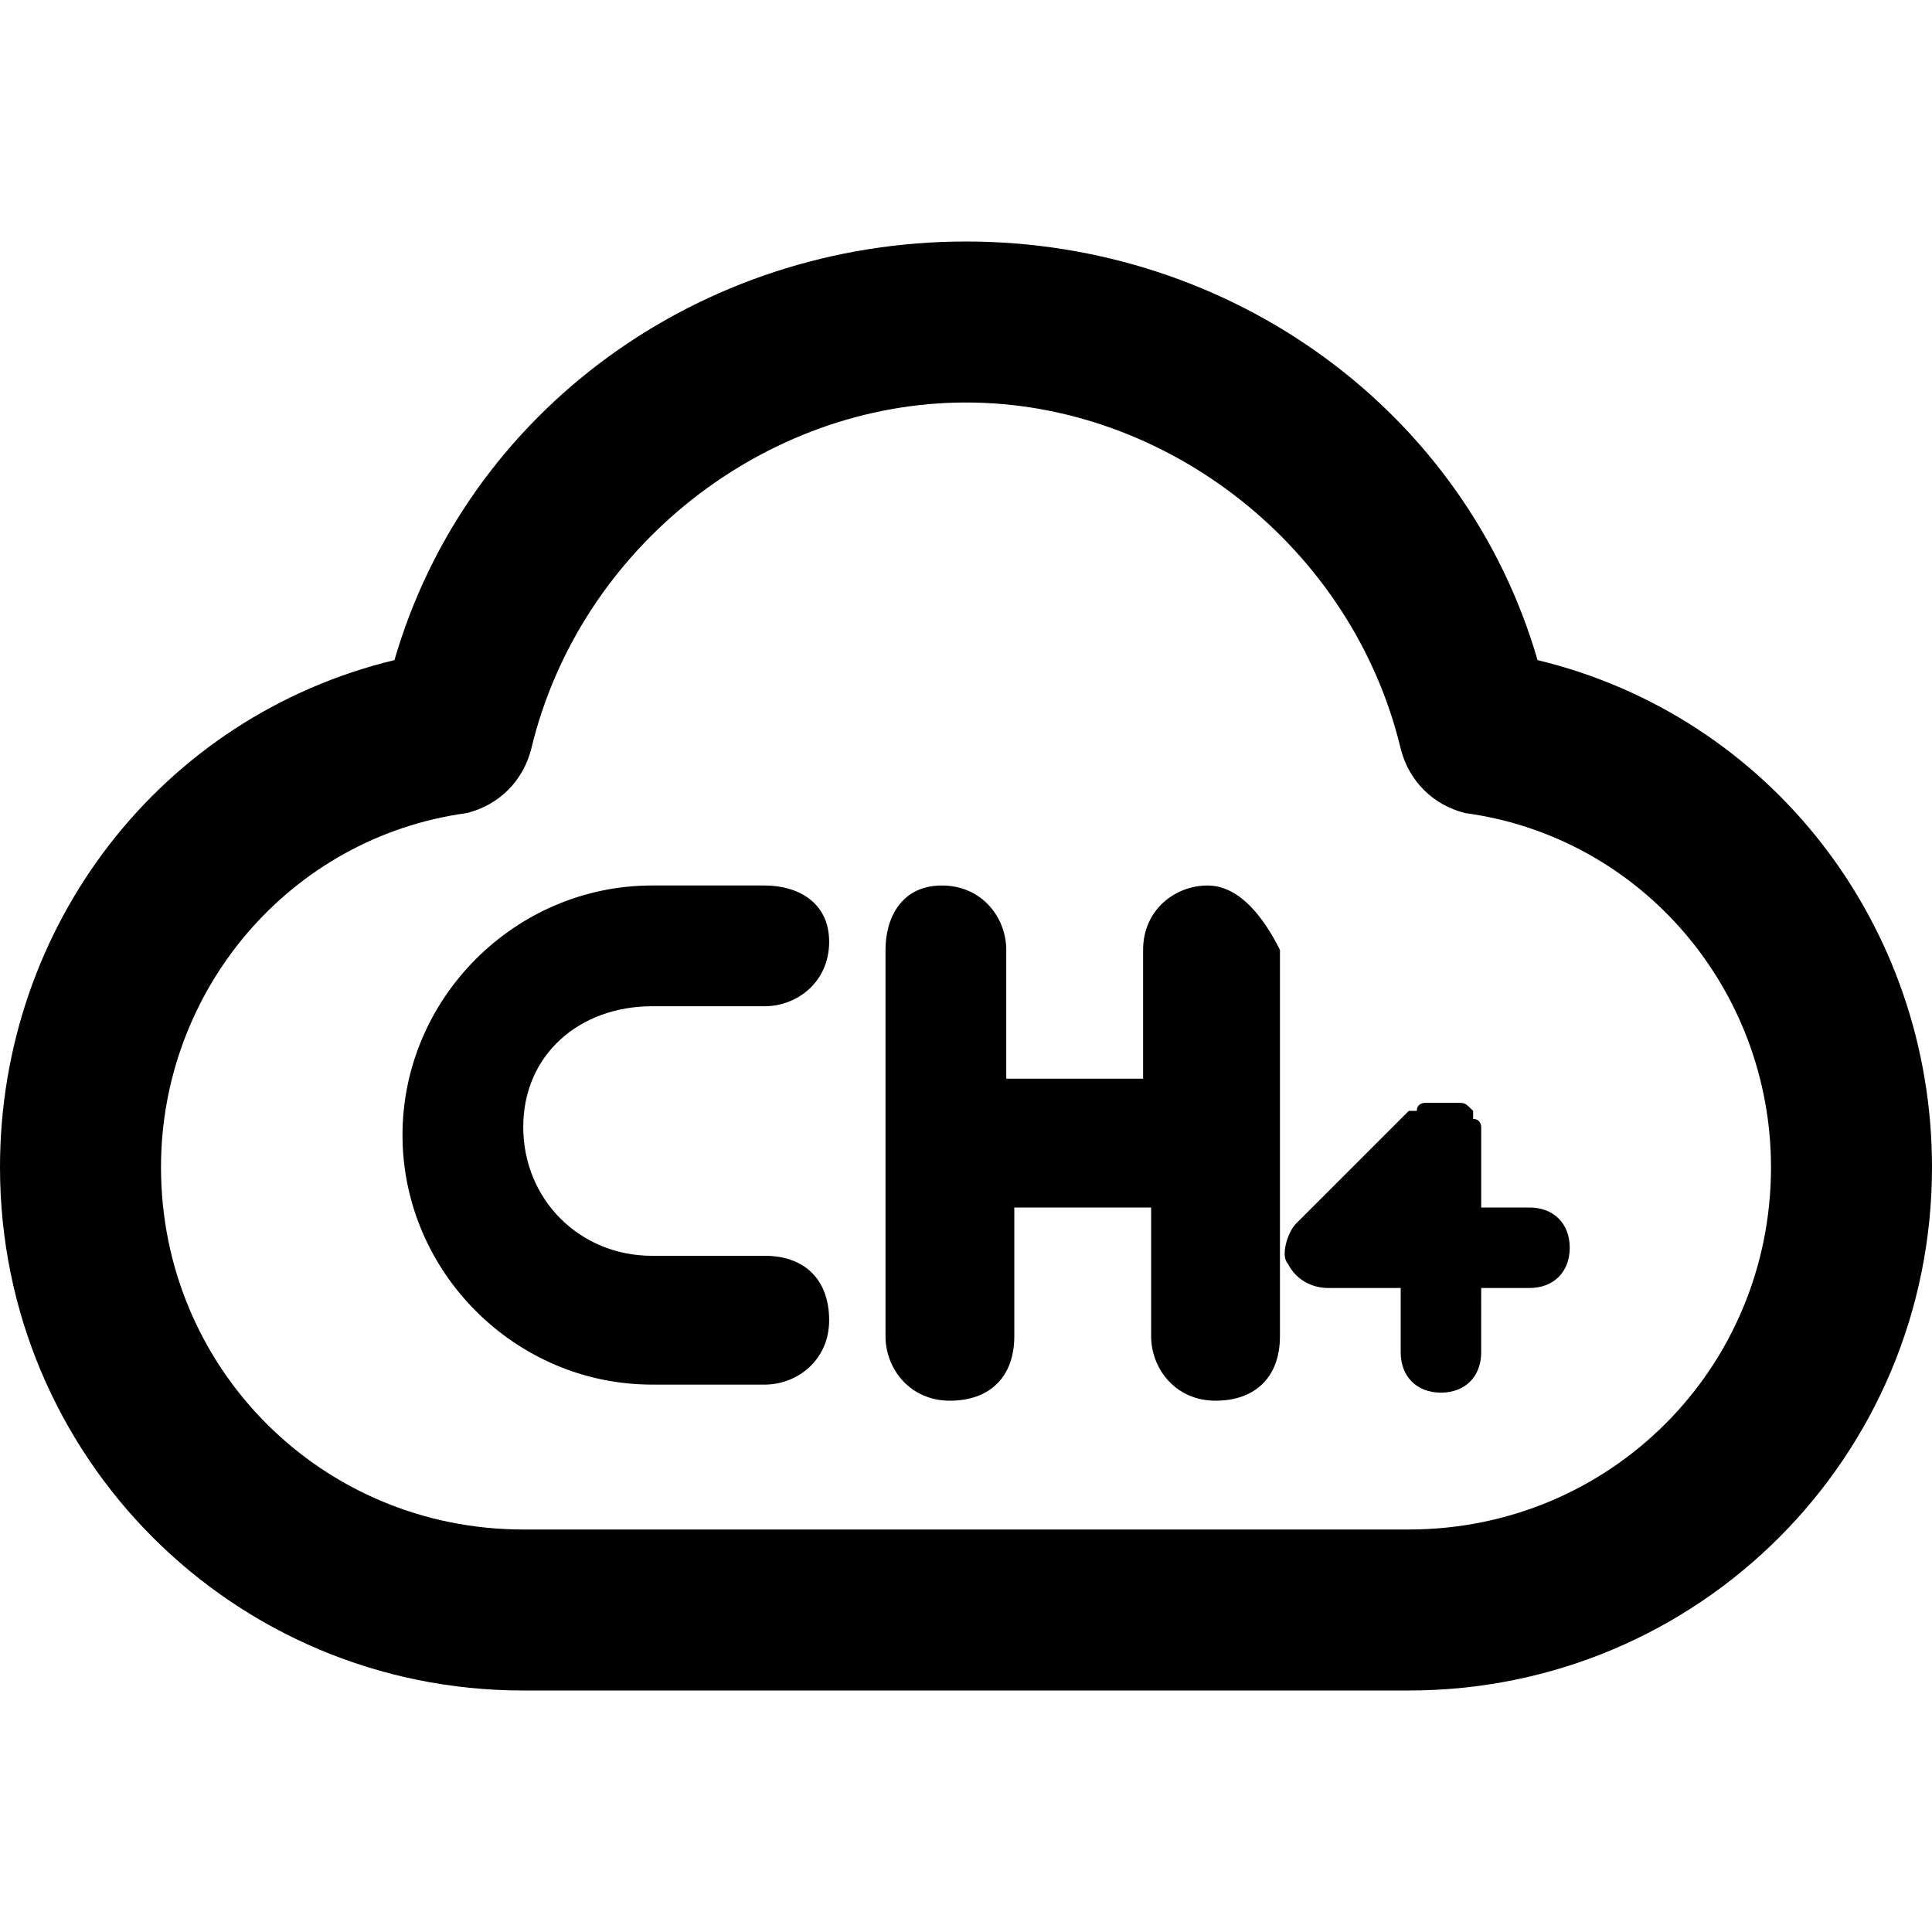 <svg class="svg-icon" style="width: 1em;height: 1em;vertical-align: middle;fill: currentColor;overflow: hidden;" viewBox="0 0 1024 1024" version="1.1" xmlns="http://www.w3.org/2000/svg"><path d="M814.933 349.867C776.533 217.6 652.8 128 512 128S247.467 217.6 209.067 349.867C85.333 379.733 0 490.667 0 618.667 0 772.267 123.733 896 277.333 896h469.333c153.6 0 277.333-123.733 277.333-277.333 0-128-85.333-238.933-209.067-268.8zM746.667 810.667h-469.333C170.667 810.667 85.333 725.333 85.333 618.667c0-93.867 68.267-174.933 162.133-187.733 17.067-4.267 29.867-17.067 34.133-34.133C307.2 290.133 405.333 213.333 512 213.333s204.8 76.8 230.4 183.467c4.267 17.067 17.067 29.867 34.133 34.133 93.867 12.8 162.133 93.867 162.133 187.733 0 106.667-85.333 192-192 192z"  /><path d="M345.6 533.333h59.733c17.067 0 34.133-12.8 34.133-34.133s-17.067-29.867-34.133-29.867H345.6C273.067 469.333 213.333 529.067 213.333 601.6s59.733 132.267 132.267 132.267h59.733c17.067 0 34.133-12.8 34.133-34.133s-12.8-34.133-34.133-34.133H345.6c-38.4 0-68.267-29.867-68.267-68.267s29.867-64 68.267-64zM640 469.333c-17.067 0-34.133 12.8-34.133 34.133v68.267h-72.533v-68.267c0-17.067-12.8-34.133-34.133-34.133s-29.867 17.067-29.867 34.133v204.8c0 17.067 12.8 34.133 34.133 34.133s34.133-12.8 34.133-34.133V640h72.533v68.267c0 17.067 12.8 34.133 34.133 34.133s34.133-12.8 34.133-34.133v-204.8c-8.533-17.067-21.333-34.133-38.4-34.133zM810.667 640h-25.6v-38.4-4.267s0-4.267-4.267-4.267v-4.267c-4.267-4.267-4.267-4.267-8.533-4.267h-8.533-4.267-4.267s-4.267 0-4.267 4.267h-4.267l-59.733 59.733c-4.267 4.267-8.533 17.067-4.267 21.333 4.267 8.533 12.8 12.8 21.333 12.8h38.4v34.133c0 12.8 8.533 21.333 21.333 21.333s21.333-8.533 21.333-21.333V682.667h25.6c12.8 0 21.333-8.533 21.333-21.333s-8.533-21.333-21.333-21.333z"  /></svg>